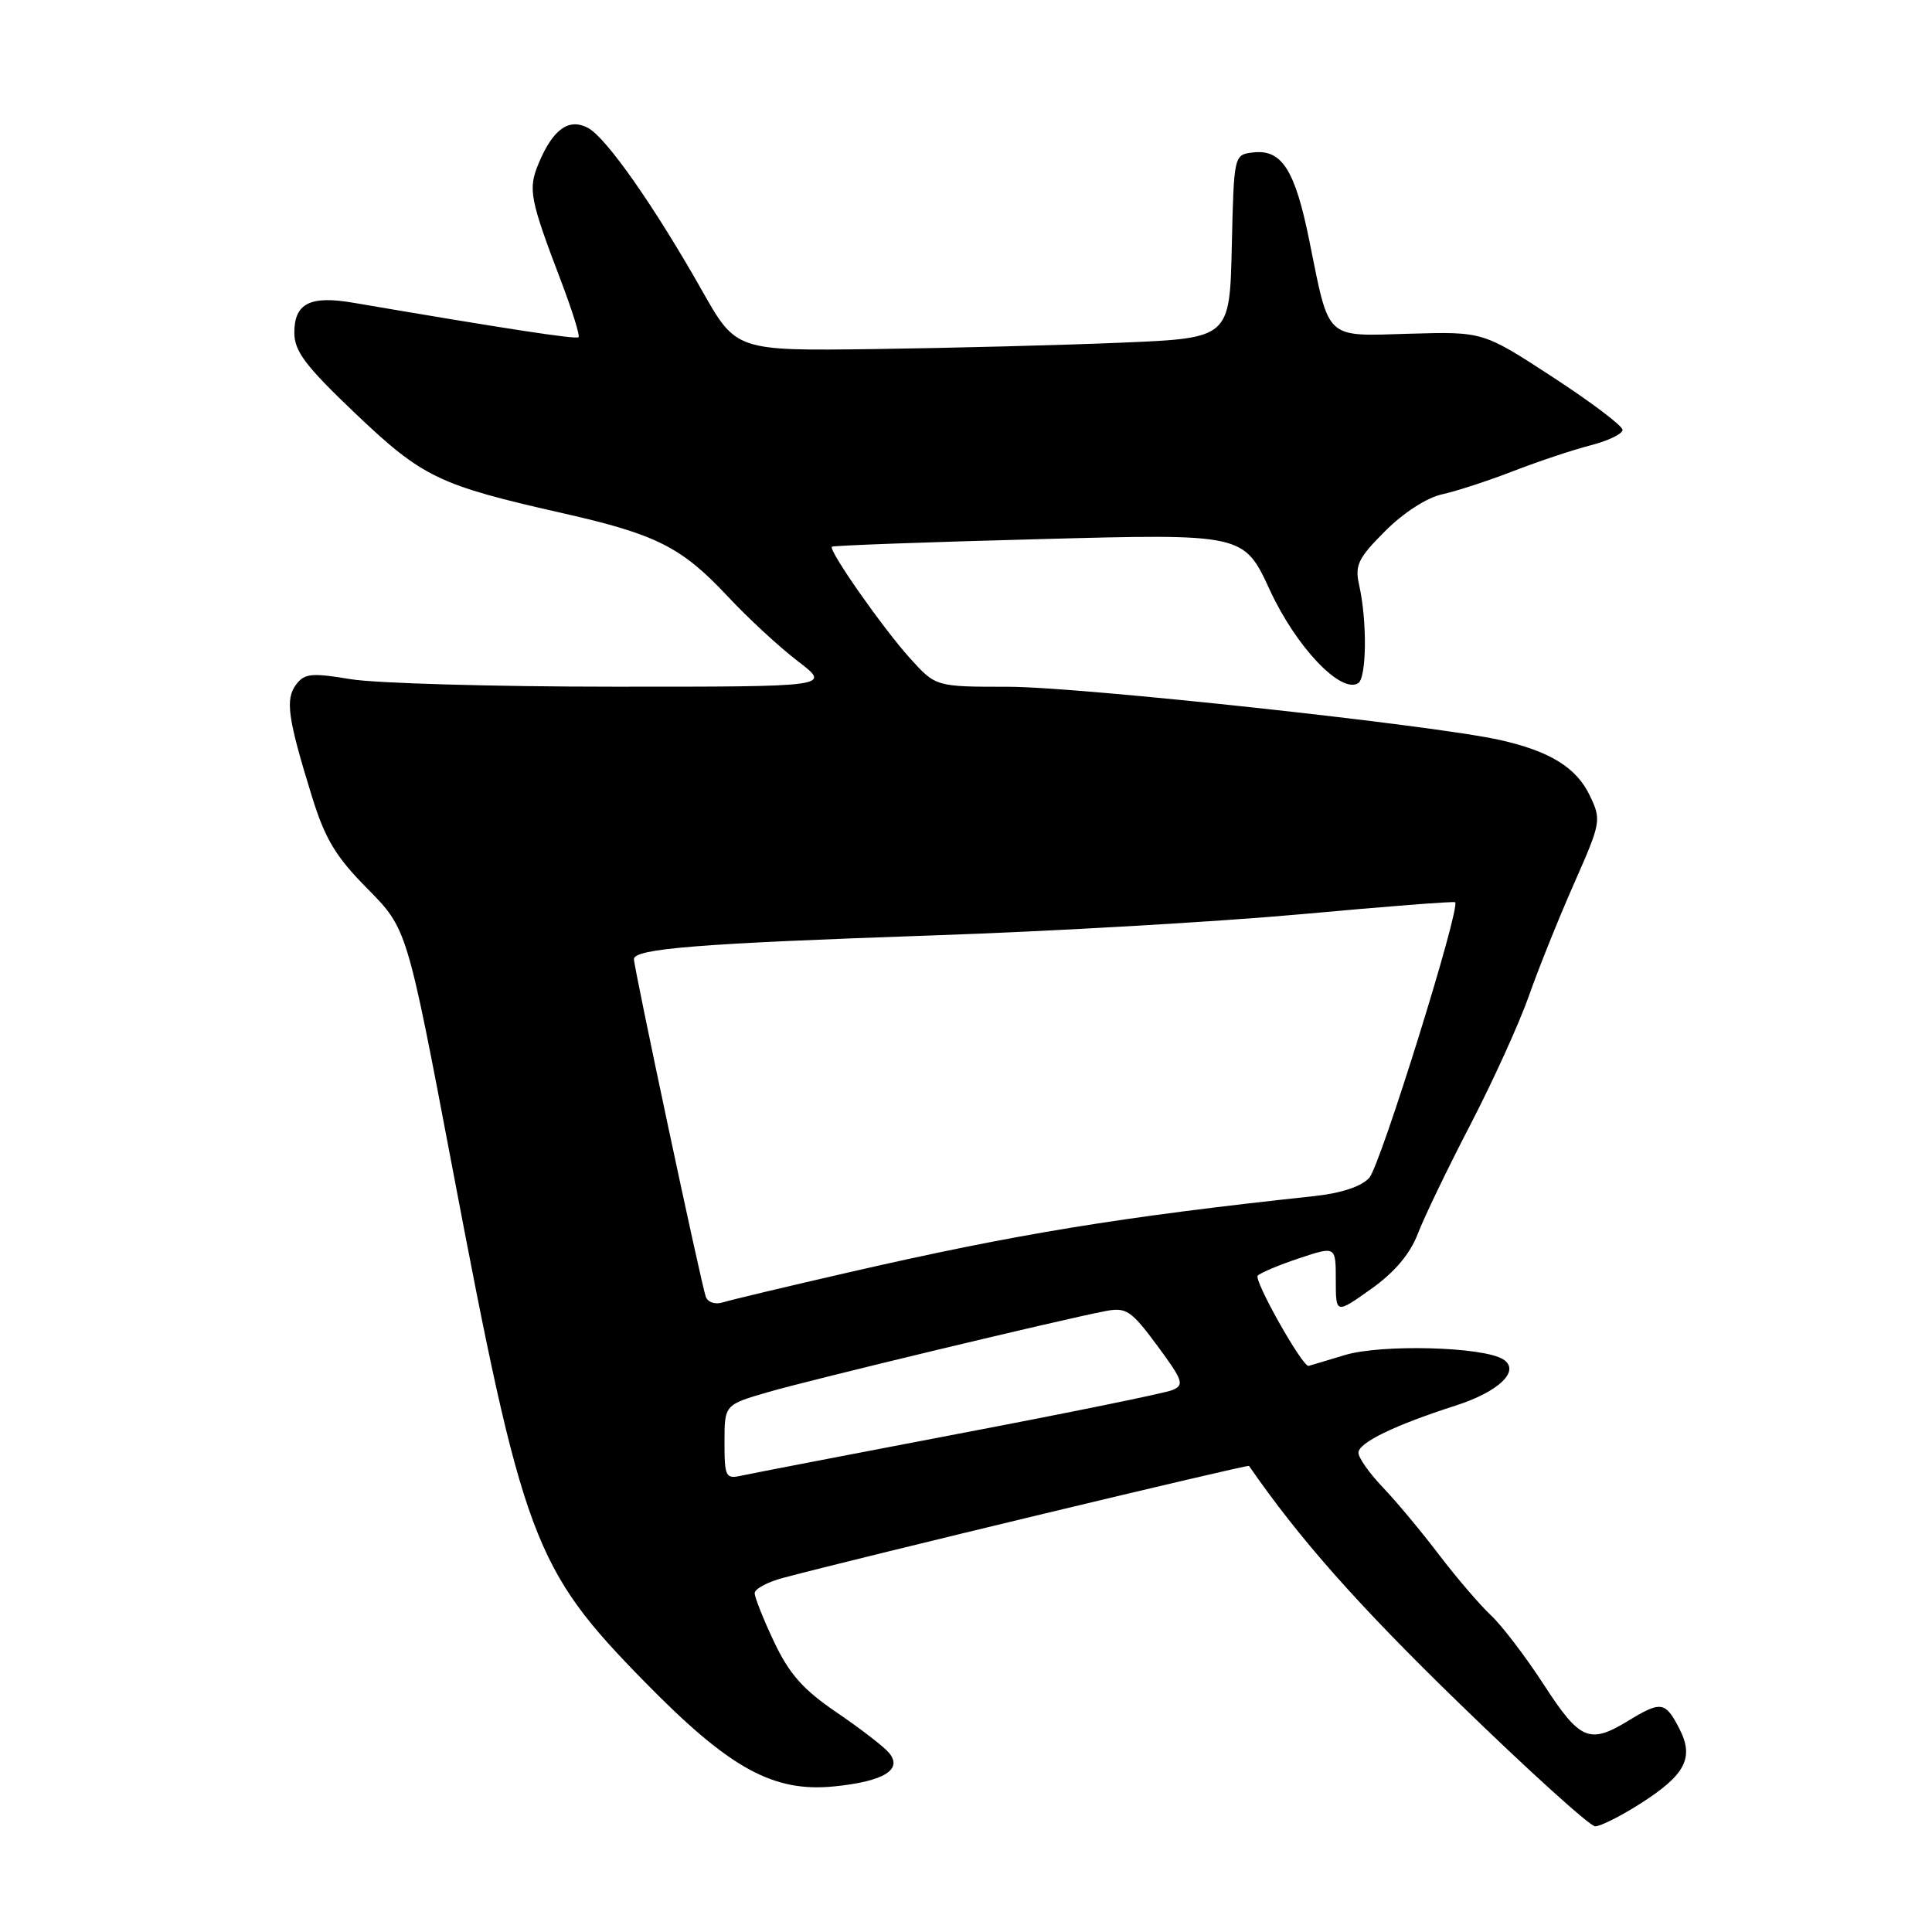 <?xml version="1.0" encoding="UTF-8" standalone="no"?>
<!DOCTYPE svg PUBLIC "-//W3C//DTD SVG 1.1//EN" "http://www.w3.org/Graphics/SVG/1.1/DTD/svg11.dtd" >
<svg xmlns="http://www.w3.org/2000/svg" xmlns:xlink="http://www.w3.org/1999/xlink" version="1.1" viewBox="0 0 256 256">
 <g >
 <path fill="currentColor"
d=" M 217.23 239.07 C 223.35 235.19 224.53 232.93 222.50 229.01 C 220.67 225.46 220.08 225.37 215.77 228.00 C 210.61 231.15 209.36 230.62 204.58 223.25 C 202.17 219.54 199.01 215.39 197.55 214.03 C 196.10 212.67 193.02 209.08 190.70 206.04 C 188.39 203.00 185.04 198.97 183.25 197.10 C 181.46 195.23 180.00 193.16 180.00 192.50 C 180.00 191.17 184.77 188.85 192.90 186.24 C 198.68 184.38 201.53 181.59 199.16 180.11 C 196.49 178.44 183.02 178.09 178.17 179.56 C 175.60 180.34 173.45 180.98 173.39 180.99 C 172.54 181.07 166.06 169.56 166.66 169.02 C 167.12 168.60 169.64 167.56 172.25 166.69 C 177.00 165.12 177.00 165.12 177.00 169.62 C 177.00 174.12 177.00 174.12 181.66 170.81 C 184.78 168.60 186.83 166.17 187.86 163.50 C 188.70 161.30 191.84 154.78 194.84 149.01 C 197.83 143.24 201.31 135.59 202.57 132.01 C 203.82 128.43 206.52 121.73 208.55 117.12 C 212.15 108.97 212.21 108.66 210.66 105.42 C 208.89 101.71 205.39 99.54 198.74 98.05 C 189.95 96.08 142.99 91.00 133.58 91.00 C 123.99 91.00 123.99 91.00 120.57 87.21 C 116.97 83.22 109.75 72.92 110.23 72.44 C 110.38 72.29 122.72 71.83 137.66 71.44 C 164.81 70.71 164.81 70.71 168.27 78.20 C 171.73 85.70 177.66 91.95 179.96 90.53 C 181.09 89.83 181.17 82.30 180.09 77.50 C 179.50 74.90 179.96 73.95 183.54 70.37 C 185.96 67.94 189.08 65.93 191.09 65.50 C 192.96 65.09 197.20 63.71 200.50 62.43 C 203.80 61.15 208.41 59.61 210.75 59.01 C 213.09 58.41 215.00 57.49 215.00 56.96 C 215.00 56.43 210.84 53.29 205.75 49.97 C 196.50 43.94 196.50 43.94 186.80 44.22 C 175.46 44.55 176.19 45.22 173.50 31.93 C 171.60 22.50 169.85 19.76 166.05 20.20 C 163.50 20.50 163.50 20.50 163.22 32.65 C 162.94 44.80 162.94 44.80 148.72 45.40 C 140.90 45.73 126.18 46.11 116.02 46.25 C 97.54 46.50 97.54 46.50 93.02 38.50 C 86.73 27.37 80.34 18.25 77.92 16.95 C 75.38 15.60 73.27 17.11 71.38 21.63 C 69.94 25.07 70.18 26.32 74.40 37.40 C 75.84 41.20 76.86 44.47 76.66 44.68 C 76.34 45.00 67.04 43.57 46.84 40.12 C 41.08 39.13 39.00 40.19 39.00 44.09 C 39.00 46.54 40.48 48.50 47.10 54.80 C 56.01 63.27 58.11 64.28 74.56 68.00 C 86.99 70.81 90.31 72.49 96.44 79.04 C 99.12 81.91 103.31 85.78 105.74 87.63 C 110.15 91.00 110.15 91.00 81.33 90.99 C 65.47 90.99 49.80 90.54 46.50 90.00 C 41.26 89.13 40.34 89.23 39.22 90.73 C 37.78 92.68 38.13 95.17 41.32 105.50 C 43.08 111.18 44.47 113.50 48.71 117.78 C 53.93 123.07 53.93 123.07 59.95 154.78 C 69.30 204.04 70.71 207.83 85.35 222.78 C 96.68 234.36 102.46 237.54 110.61 236.70 C 117.15 236.03 119.65 234.48 117.80 232.26 C 117.13 231.45 114.01 229.05 110.87 226.91 C 106.43 223.90 104.59 221.82 102.58 217.58 C 101.16 214.58 100.00 211.66 100.00 211.10 C 100.00 210.54 101.69 209.63 103.75 209.08 C 113.72 206.42 165.34 194.02 165.50 194.24 C 172.21 203.95 179.96 212.69 193.41 225.75 C 202.61 234.69 210.69 242.00 211.37 242.00 C 212.05 242.00 214.69 240.68 217.23 239.07 Z  M 96.00 191.09 C 96.00 186.14 96.00 186.14 101.75 184.47 C 107.41 182.82 140.64 174.84 146.51 173.72 C 149.23 173.20 149.89 173.64 153.34 178.30 C 156.78 182.96 156.97 183.53 155.32 184.20 C 154.32 184.61 141.57 187.21 127.00 189.98 C 112.42 192.76 99.49 195.26 98.25 195.53 C 96.15 196.00 96.00 195.70 96.00 191.09 Z  M 93.52 171.82 C 92.91 170.15 84.00 128.25 84.00 127.09 C 84.00 125.70 92.69 125.01 123.50 123.95 C 139.45 123.41 161.50 122.13 172.50 121.13 C 183.50 120.12 192.64 119.41 192.81 119.55 C 193.59 120.16 182.91 154.44 181.44 156.06 C 180.40 157.22 177.73 158.10 174.15 158.49 C 148.42 161.25 134.57 163.52 112.62 168.56 C 104.30 170.46 96.71 172.28 95.75 172.58 C 94.76 172.89 93.78 172.56 93.52 171.82 Z "/>
</g>
</svg>